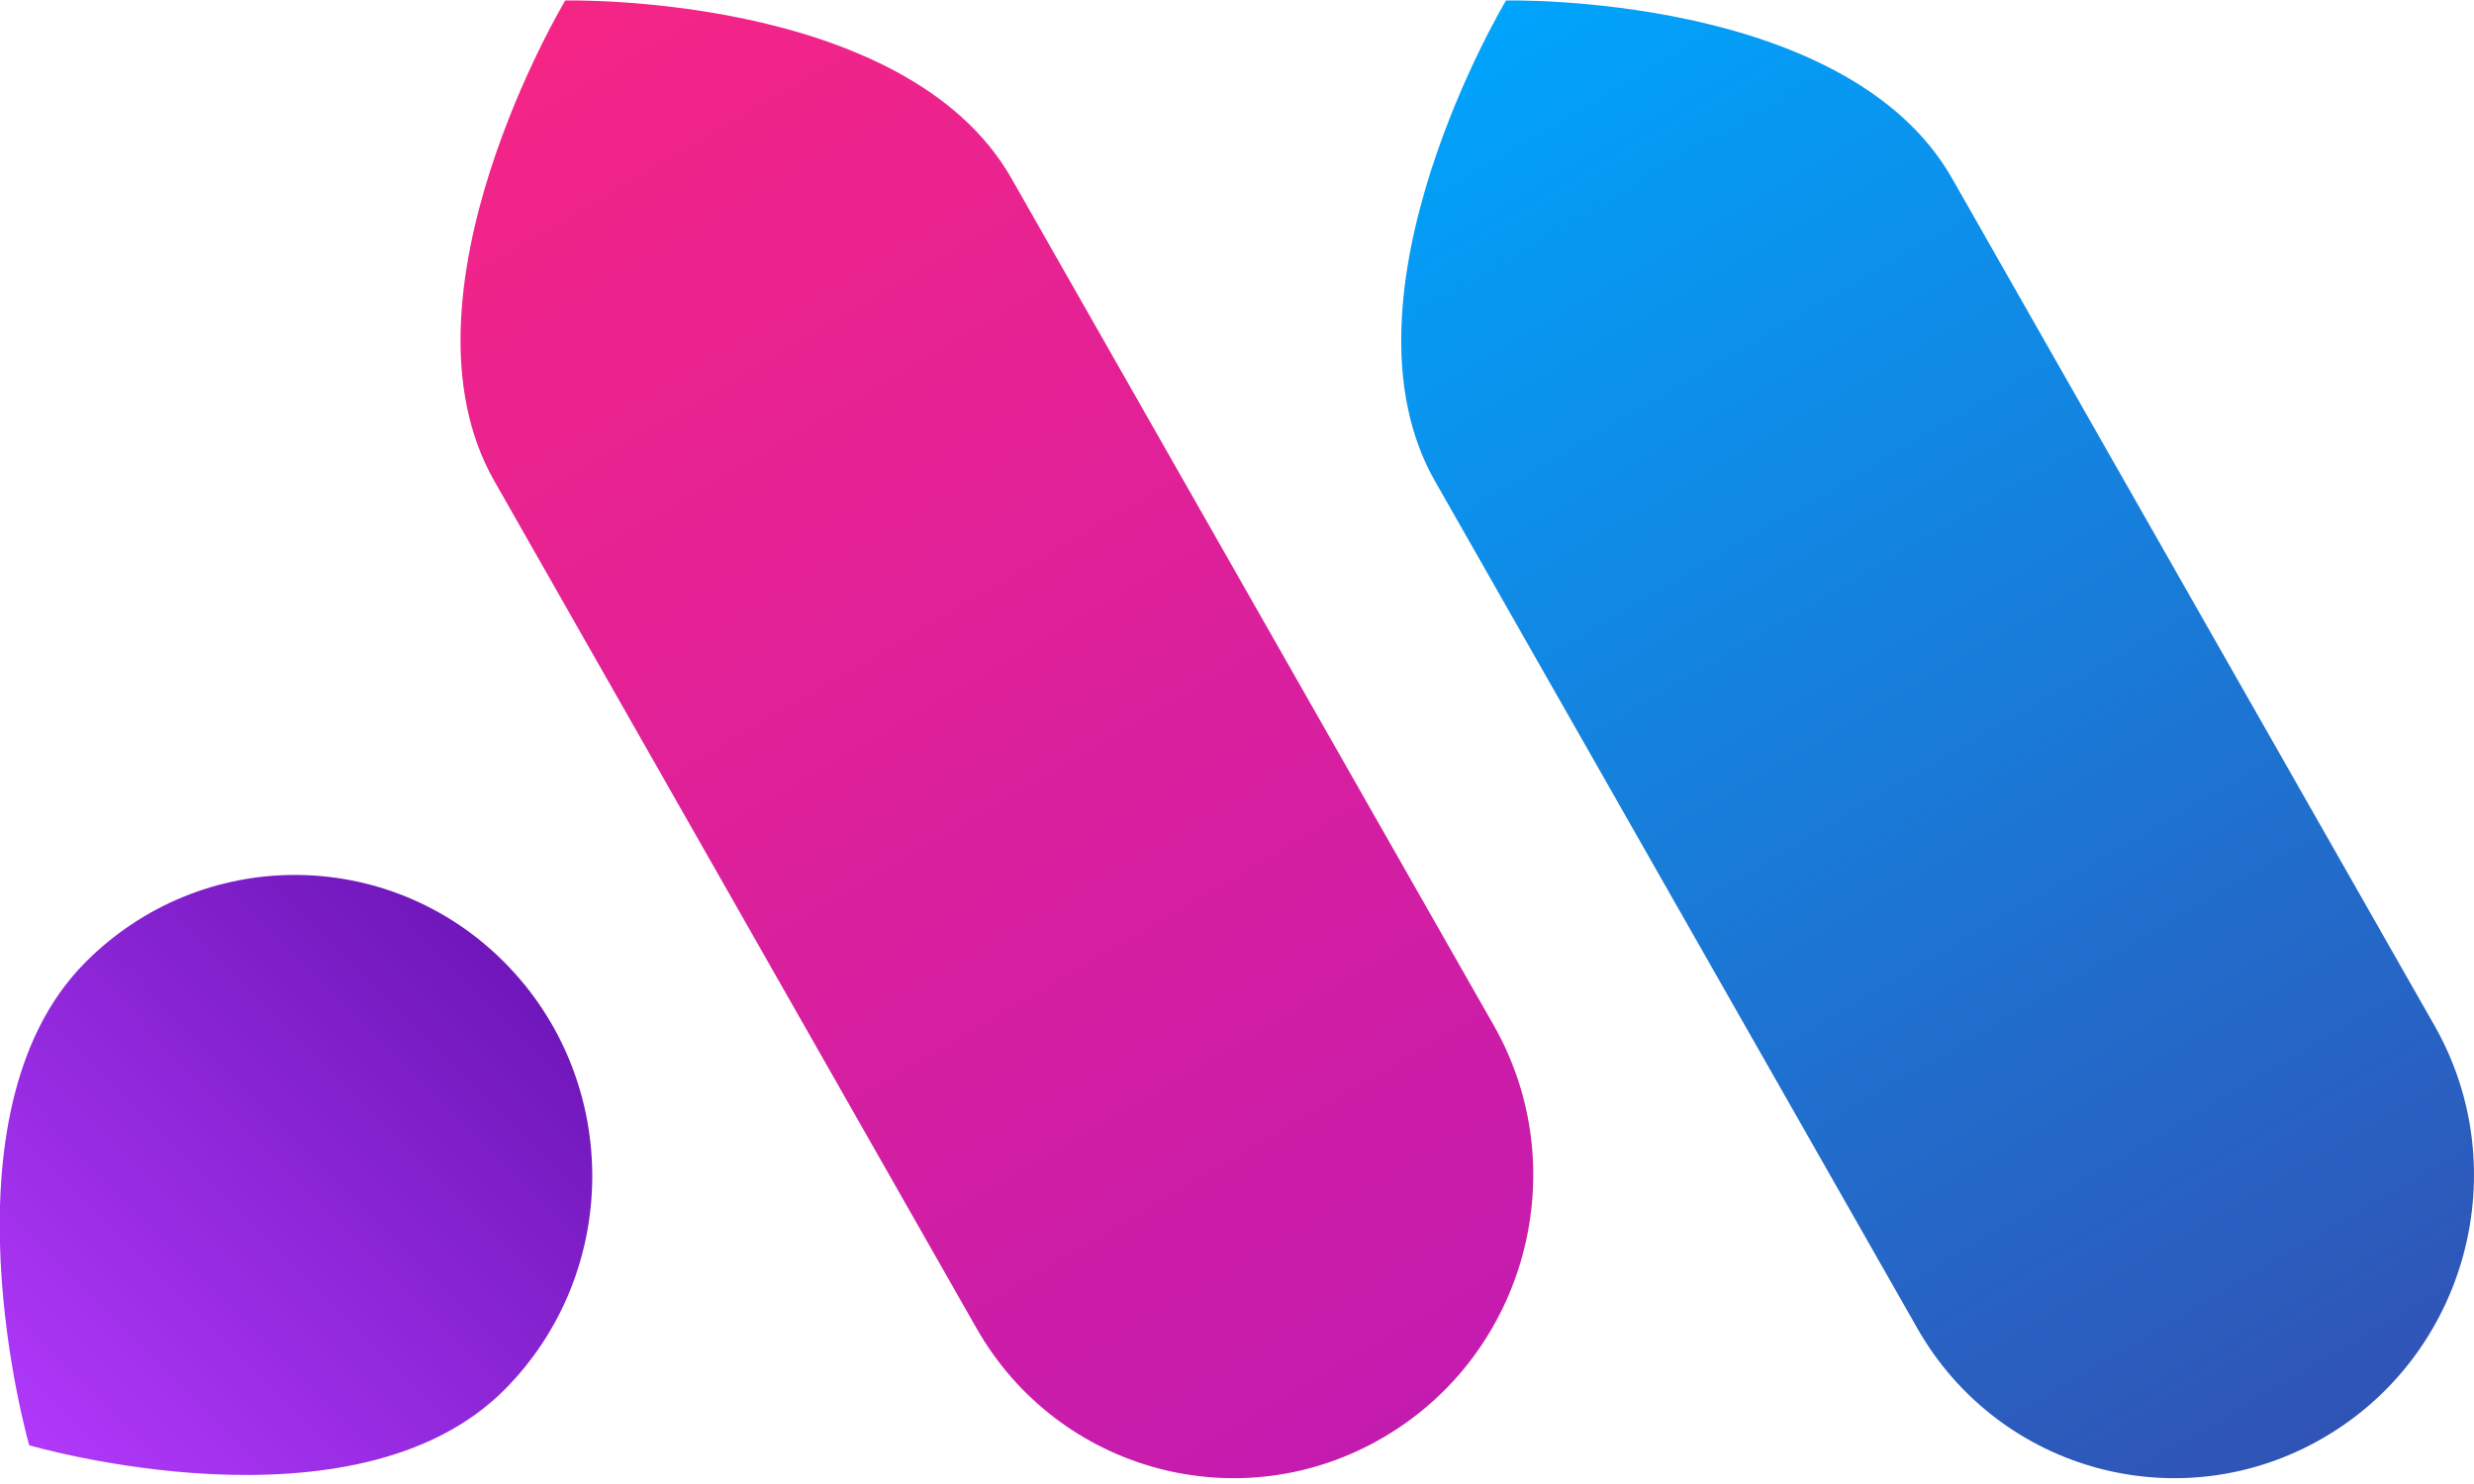 <svg width="15" height="9" viewBox="0 0 15 9" fill="none" xmlns="http://www.w3.org/2000/svg">
<g clip-path="url(#clip0_45_93)">
<path fill-rule="evenodd" clip-rule="evenodd" d="M0.177 8.765C0.177 8.765 -0.397 6.763 0.513 5.841C1.217 5.128 2.359 5.128 3.063 5.841C3.767 6.554 3.767 7.711 3.063 8.424C2.153 9.345 0.177 8.765 0.177 8.765Z" fill="url(#paint0_linear_45_93)"/>
<path fill-rule="evenodd" clip-rule="evenodd" d="M2.997 2.917C2.355 1.791 3.427 0.003 3.427 0.003C3.427 0.003 5.49 -0.046 6.132 1.081L9.057 6.219C9.553 7.092 9.253 8.211 8.388 8.717C7.523 9.224 6.418 8.928 5.921 8.056L2.997 2.917Z" fill="url(#paint1_linear_45_93)"/>
<path fill-rule="evenodd" clip-rule="evenodd" d="M8.7 2.917C8.059 1.791 9.131 0.003 9.131 0.003C9.131 0.003 11.194 -0.046 11.835 1.081L14.76 6.219C15.257 7.092 14.957 8.211 14.092 8.717C13.226 9.224 12.122 8.928 11.625 8.056L8.7 2.917Z" fill="url(#paint2_linear_45_93)"/>
</g>
<defs>
<linearGradient id="paint0_linear_45_93" x1="3.063" y1="5.841" x2="0.14" y2="8.727" gradientUnits="userSpaceOnUse">
<stop stop-color="#6F17BA"/>
<stop offset="1" stop-color="#B038FA"/>
</linearGradient>
<linearGradient id="paint1_linear_45_93" x1="8.388" y1="8.717" x2="3.321" y2="0.065" gradientUnits="userSpaceOnUse">
<stop stop-color="#C41BAF"/>
<stop offset="1" stop-color="#F52586"/>
</linearGradient>
<linearGradient id="paint2_linear_45_93" x1="14.092" y1="8.717" x2="9.024" y2="0.065" gradientUnits="userSpaceOnUse">
<stop stop-color="#3054B6"/>
<stop offset="1" stop-color="#00A4FC"/>
</linearGradient>
<clipPath id="clip0_45_93">
<rect width="15" height="9" fill="white"/>
</clipPath>
</defs>
</svg>
